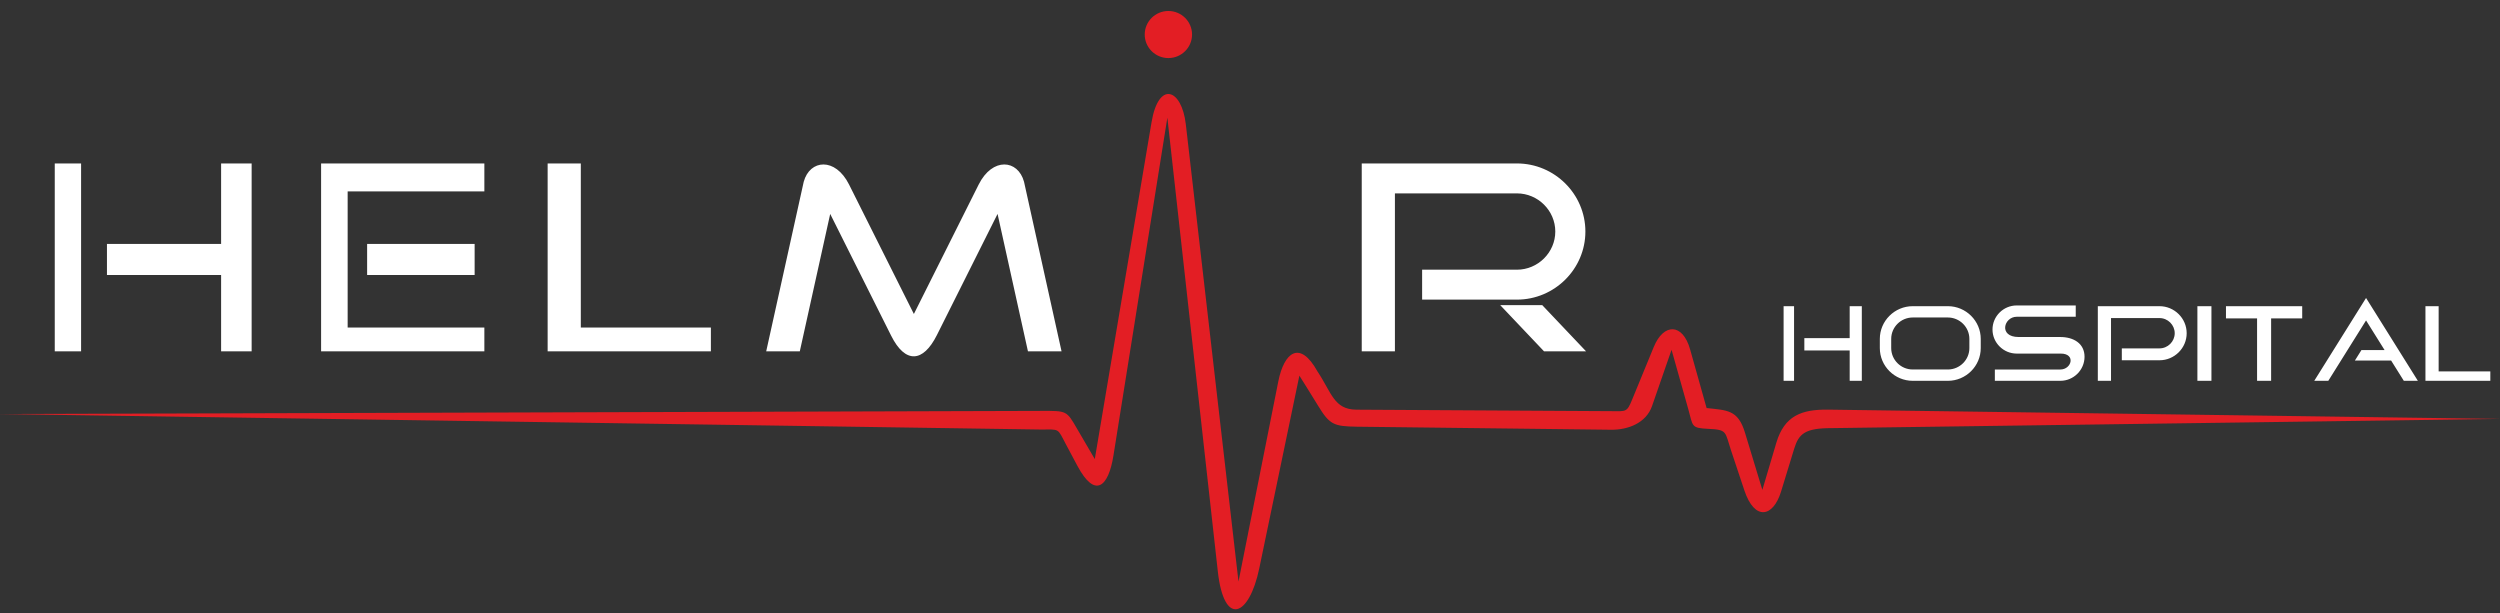 <svg width="212" height="52" viewBox="0 0 212 52" fill="none" xmlns="http://www.w3.org/2000/svg">
<rect x="0" y="0" width="212" height="52" fill="#333333" stroke="none"/>
<path fill-rule="evenodd" clip-rule="evenodd" d="M4.643 13.86H6.876V29.792H4.643V13.86ZM153.008 28.676H156.853V25.964H157.882V28.676V29.721V32.293H156.853V29.721H153.008V28.676ZM205.678 25.964H206.797V31.492H211.179V32.293H206.797H205.678V31.492V25.964ZM151.249 25.964H152.136V32.293H151.249V25.964ZM186.339 25.964H187.53V32.293H186.339V25.964ZM188.762 25.964H191.4H192.591H195.227V27.001H192.591V32.293H191.4V27.001H188.762V25.964ZM177.895 25.964H179.014H183.123C184.392 25.964 185.43 26.996 185.43 28.258C185.43 29.519 184.392 30.551 183.123 30.551H179.93V29.543H183.123C183.832 29.543 184.416 28.962 184.416 28.258C184.416 27.553 183.832 26.972 183.123 26.972H179.014V29.128V29.543V30.551V32.293H177.895V30.551V25.964ZM200.641 25.268L201.237 26.22L205.035 32.293H203.844L202.769 30.576H199.693L200.249 29.687H202.214L200.641 27.172L197.44 32.293H196.249L200.046 26.22L200.641 25.268ZM176.023 25.902H171.016C169.888 25.902 168.964 26.82 168.964 27.943C168.964 29.065 169.888 29.984 171.016 29.984H174.752C176.05 29.984 175.677 31.334 174.716 31.334H169.163V32.293H174.716C175.845 32.293 176.769 31.374 176.769 30.252C176.769 29.13 175.844 28.579 174.716 28.579H171.184C169.446 28.579 169.928 26.861 171.016 26.861H176.023V25.902ZM162.2 25.964H165.177C166.712 25.964 167.967 27.213 167.967 28.739V29.518C167.967 31.044 166.712 32.293 165.177 32.293H162.2C160.665 32.293 159.409 31.044 159.409 29.518V28.739C159.409 27.213 160.665 25.964 162.2 25.964ZM162.2 26.923H165.177C166.181 26.923 167.003 27.74 167.003 28.739V29.518C167.003 30.517 166.181 31.333 165.177 31.333H162.2C161.195 31.333 160.374 30.517 160.374 29.518V28.739C160.374 27.74 161.195 26.923 162.2 26.923ZM130.933 29.792H134.497L130.782 25.875H127.218L130.933 29.792ZM115.475 13.86H118.289H128.635C131.828 13.86 134.441 16.458 134.441 19.634C134.441 22.81 131.828 25.408 128.635 25.408H120.596V22.87H128.635C130.419 22.87 131.889 21.409 131.889 19.634C131.889 17.86 130.419 16.399 128.635 16.399H118.289V21.826V22.87V25.408V29.792H115.475V25.408V13.86ZM72.001 15.65L77.497 26.626L82.991 15.65C84.159 13.317 86.32 13.52 86.838 15.415L90.019 29.792H87.17L84.593 18.141L79.449 28.415C78.277 30.757 76.765 30.855 75.57 28.468L70.401 18.141L67.823 29.792H64.974L68.155 15.415C68.672 13.52 70.834 13.317 72.001 15.65ZM9.07 20.688H18.75V13.86H21.339V20.688V23.319V29.792H18.75V23.319H9.07V20.688ZM31.132 20.688H40.249V23.319H31.132V20.688ZM29.481 27.777H41.074V29.792H29.481H27.229V27.777V16.23V13.86H29.481H41.074V16.23H29.481V27.777ZM46.44 13.86H49.253V27.777H60.284V29.792H49.253H46.44V27.777V13.86Z" fill="white"/>
<path fill-rule="evenodd" clip-rule="evenodd" d="M99.079 0.932C100.187 0.932 101.086 1.825 101.086 2.928C101.086 4.03 100.187 4.924 99.079 4.924C97.97 4.924 97.072 4.03 97.072 2.928C97.072 1.825 97.97 0.932 99.079 0.932ZM0 35.11L88.329 34.844C90.475 34.837 90.447 34.827 91.333 36.354L92.838 38.93L97.65 10.368C98.25 6.804 100.208 7.513 100.557 10.537L105.024 49.318L108.398 32.354C108.885 29.88 110.22 28.796 111.717 31.49C112.923 33.296 113.113 34.729 115.027 34.741L136.698 34.867C137.918 34.874 137.963 34.965 138.424 33.841L140.237 29.428C141.078 27.378 142.692 27.395 143.32 29.624L144.72 34.602C146.453 34.797 147.38 34.733 147.971 36.68L149.448 41.542L150.631 37.553C151.315 35.248 152.781 34.71 155.022 34.737L212 35.524L155.323 36.305C153.078 36.301 152.537 36.773 152.148 38.047L151.035 41.682C150.364 43.875 148.793 44.184 147.924 41.591C147.559 40.501 147.084 39.072 146.787 38.178C146.261 36.598 146.496 36.439 144.847 36.365C143.382 36.299 143.573 36.14 143.17 34.71L141.748 29.662L140.095 34.429C139.592 35.88 138.039 36.459 136.623 36.442L115.057 36.184C113.107 36.154 112.752 36.018 111.761 34.385C111.148 33.375 110.187 31.856 110.187 31.856L106.786 48.197C105.928 52.314 103.799 53.207 103.271 48.46L98.992 9.977L94.421 38.627C93.992 41.316 92.853 42.298 91.363 39.503L90.417 37.728C89.635 36.26 89.919 36.423 88.186 36.423L0 35.11Z" fill="#E31E24"/>
</svg>
